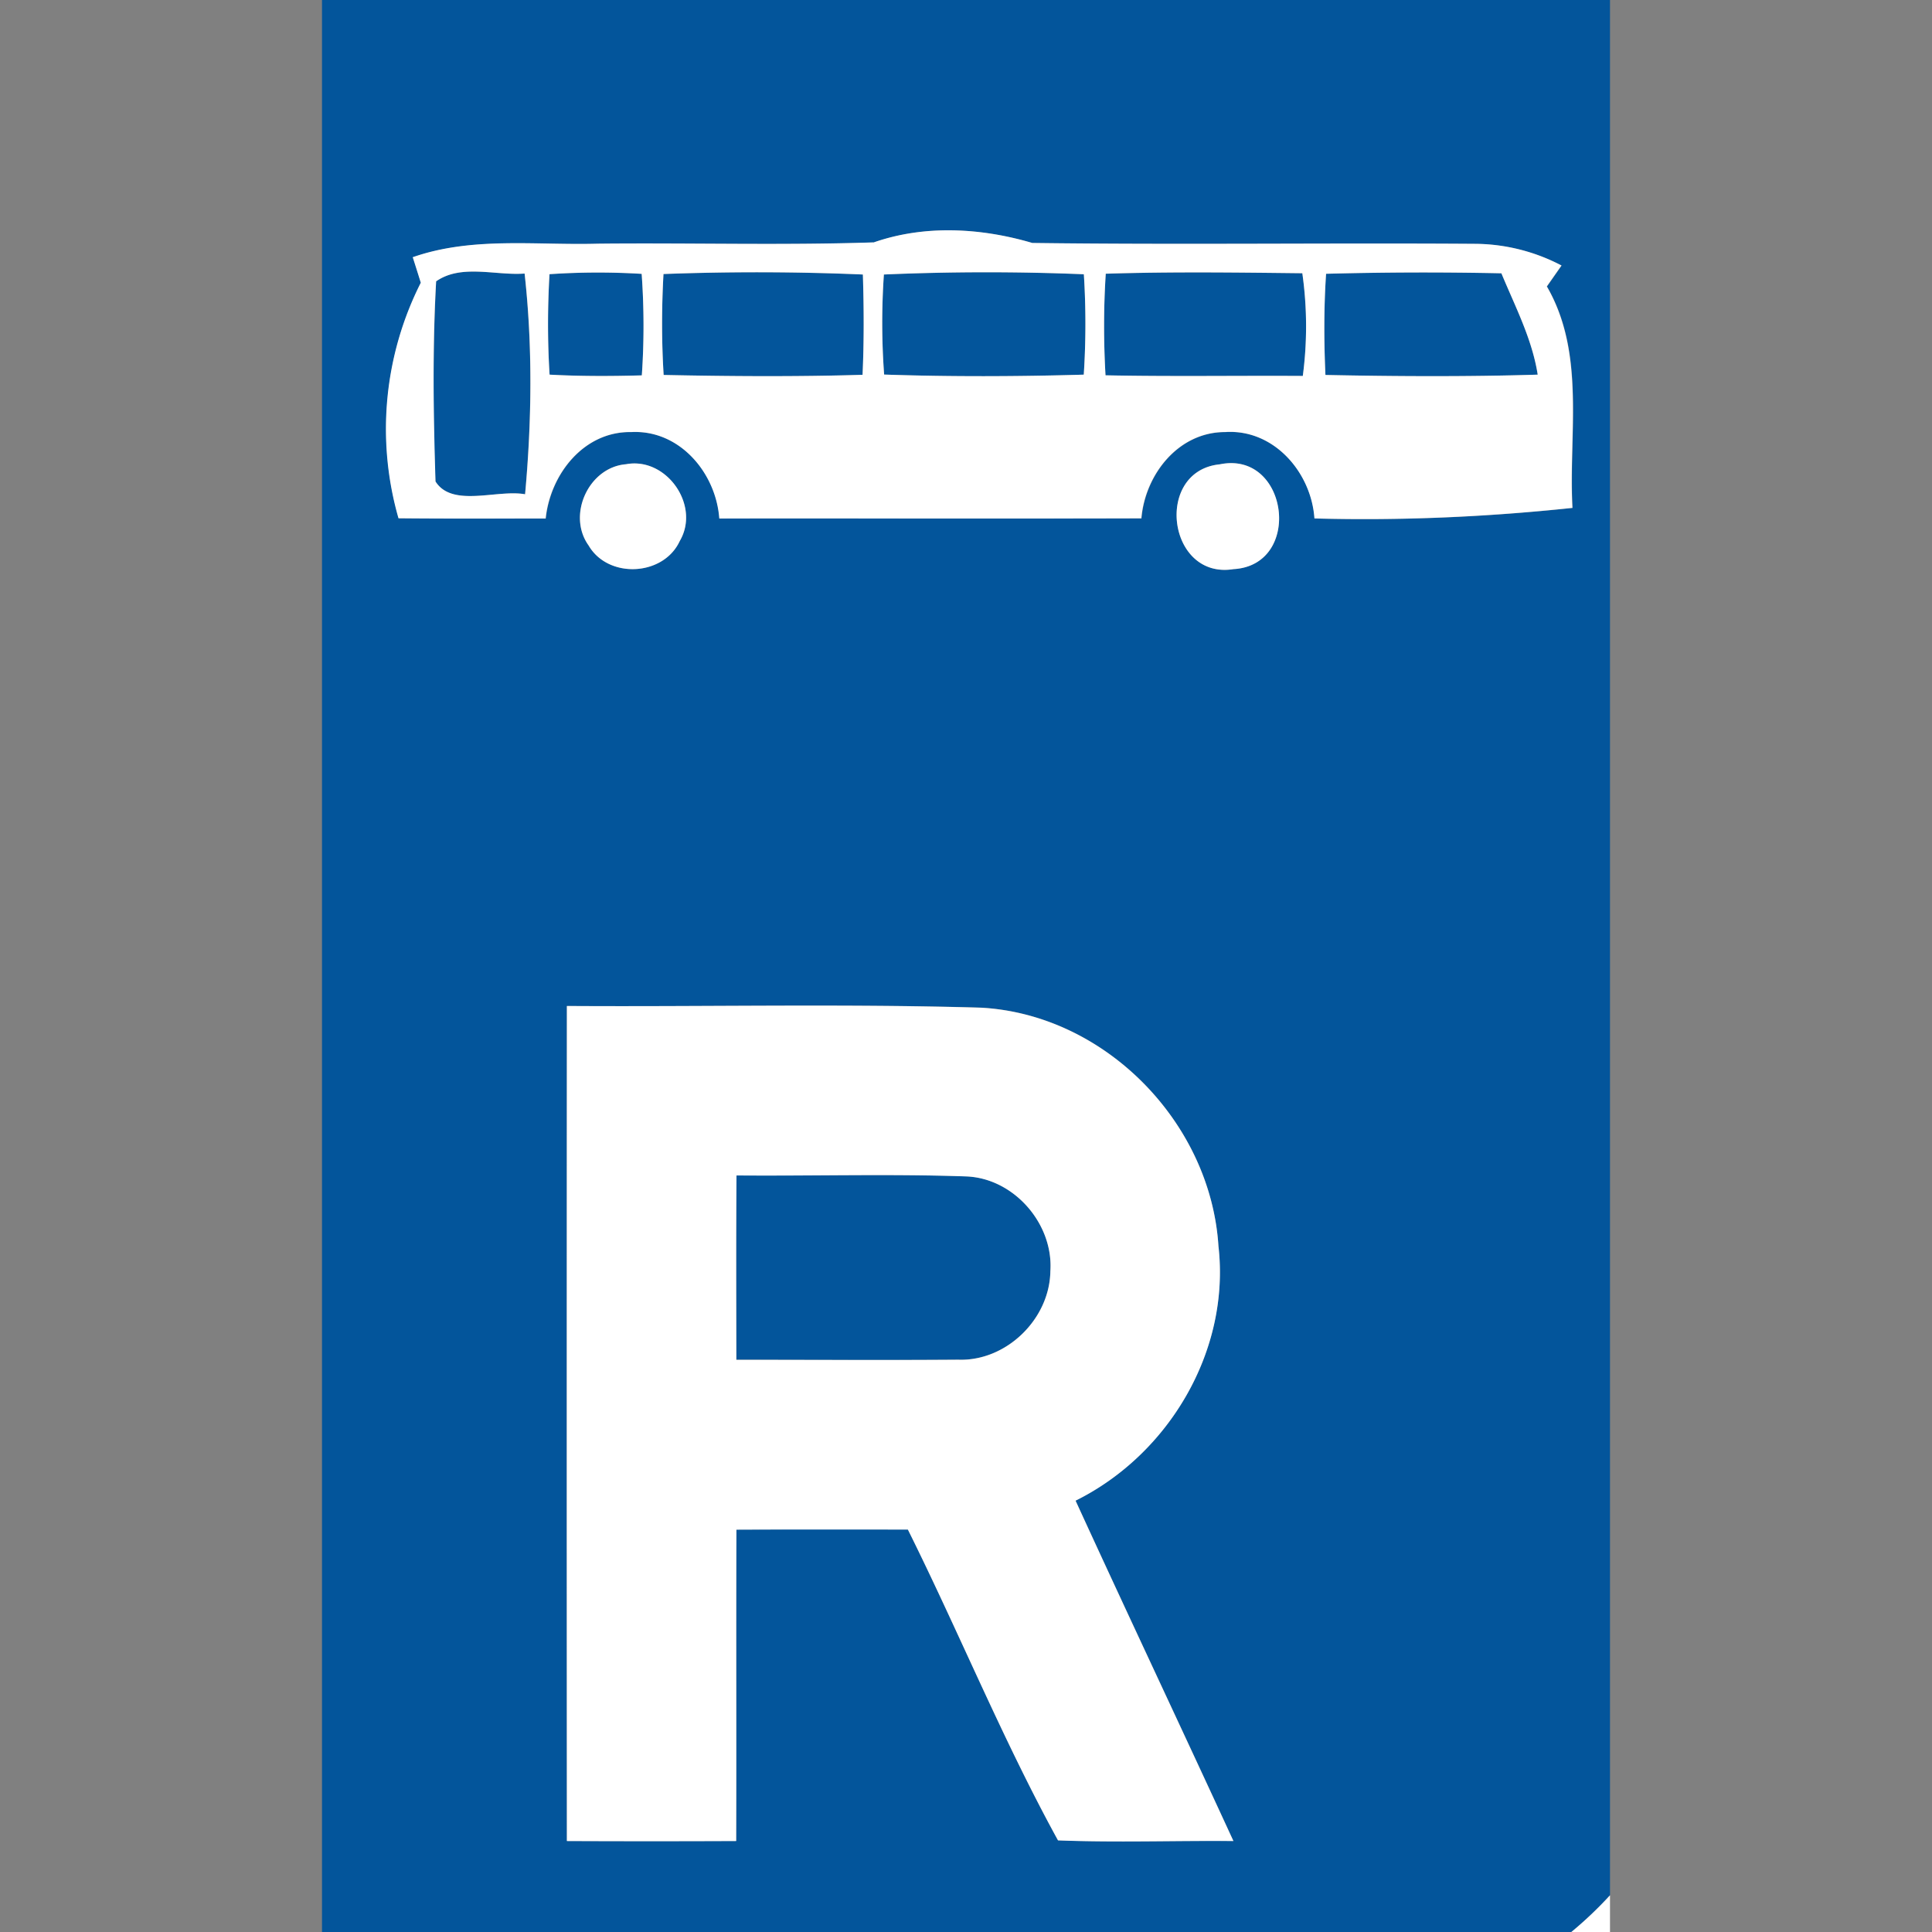 <svg xmlns="http://www.w3.org/2000/svg" width="24" height="24">
    <rect width="100%" height="100%" fill="#808080" stroke="none"/>
    <path fill="#03559b" d="M4 0h16v23.544a4.81 4.81 0 0 1-.48.456H4V0zm6.851 3.012c-1.14.037-2.283.003-3.422.016-.768.022-1.558-.09-2.299.168l.1.317a4.022 4.022 0 0 0-.277 2.926c.609.006 1.219.003 1.828.003.057-.55.473-1.086 1.065-1.074.599-.03 1.051.508 1.092 1.074 1.748-.002 3.495.003 5.243-.002.047-.545.459-1.073 1.041-1.072.605-.039 1.069.501 1.109 1.073 1.071.029 2.14-.018 3.205-.131-.05-.918.167-1.912-.318-2.751l.182-.26a2.343 2.343 0 0 0-1.051-.269c-1.841-.013-3.683.012-5.523-.011-.638-.188-1.337-.229-1.972-.006zM7.776 5.767c-.463.037-.736.631-.464 1.009.243.417.931.383 1.132-.055.261-.443-.166-1.048-.668-.954zm7.377.001c-.82.082-.65 1.434.169 1.302.866-.048.685-1.476-.169-1.302zm-8.111 6.729c-.002 3.457-.002 6.914 0 10.372.701.003 1.402.003 2.103 0 .004-1.289-.002-2.579.003-3.868.71-.003 1.419-.002 2.13-.001.636 1.278 1.18 2.614 1.865 3.861.725.028 1.452.002 2.179.008-.649-1.411-1.313-2.816-1.961-4.228 1.158-.574 1.923-1.863 1.775-3.162-.097-1.534-1.404-2.877-2.949-2.962-1.713-.05-3.431-.009-5.145-.021z"/>
    <path fill="#03559b" d="M5.418 3.494c.313-.217.739-.068 1.098-.096.101.905.089 1.835.006 2.742-.348-.063-.905.17-1.113-.159a28.648 28.648 0 0 1 .008-2.487zM6.826 3.406a8.928 8.928 0 0 1 1.145-.004c.03.42.031.842.002 1.261-.382.01-.765.011-1.146-.009a10.393 10.393 0 0 1-.001-1.248zM8.242 3.404a31.476 31.476 0 0 1 2.477.006c.012.415.015.83-.004 1.246-.823.025-1.648.019-2.471.002a10.707 10.707 0 0 1-.002-1.254zM10.98 3.41a29.395 29.395 0 0 1 2.484-.003 9.79 9.79 0 0 1-.001 1.247c-.826.024-1.654.027-2.48-.001a8.74 8.74 0 0 1-.003-1.243zM13.736 3.401c.814-.026 1.627-.016 2.442-.006a4.7 4.7 0 0 1 .006 1.276c-.818-.005-1.634.008-2.451-.008-.024-.421-.024-.842.003-1.261zM16.473 3.401a43.927 43.927 0 0 1 2.178-.006c.17.411.381.814.451 1.259-.878.027-1.758.022-2.637.004-.019-.419-.02-.838.008-1.257zM9.147 16.892c-.001-.764-.004-1.527.002-2.291.951.008 1.902-.021 2.853.012.594.022 1.087.59 1.046 1.179-.009.594-.548 1.12-1.145 1.098-.918.007-1.838.001-2.756.001z"/>
    <path fill="#fff" d="M10.851 3.012c.635-.222 1.334-.182 1.972.006 1.84.024 3.682-.002 5.523.011a2.34 2.34 0 0 1 1.051.269l-.182.26c.485.839.268 1.833.318 2.751-1.065.113-2.134.16-3.205.131-.039-.572-.504-1.113-1.109-1.073-.582-.001-.994.527-1.041 1.072-1.748.005-3.495 0-5.243.002-.041-.566-.492-1.104-1.092-1.074-.592-.011-1.008.525-1.065 1.074-.609 0-1.219.003-1.828-.003a4.028 4.028 0 0 1 .277-2.926 38.619 38.619 0 0 0-.1-.317c.741-.259 1.531-.146 2.299-.168 1.14-.012 2.283.022 3.422-.016zm-5.433.482c-.048.826-.033 1.66-.008 2.487.208.329.765.096 1.113.159.083-.907.095-1.837-.006-2.742-.359.028-.785-.122-1.098.096zm1.408-.088c-.024.416-.025.832.001 1.248.381.021.764.02 1.146.009.029-.42.028-.842-.002-1.261a8.928 8.928 0 0 0-1.145.004zm1.416-.002c-.023.418-.024.836.002 1.254.823.017 1.648.023 2.471-.002.019-.416.017-.831.004-1.246a30.999 30.999 0 0 0-2.477-.006zm2.738.006a8.74 8.74 0 0 0 .003 1.243c.826.028 1.654.025 2.48.001a9.79 9.79 0 0 0 .001-1.247 29.395 29.395 0 0 0-2.484.003zm2.756-.009c-.027.42-.027.841-.003 1.261.817.017 1.633.003 2.451.008a4.7 4.7 0 0 0-.006-1.276c-.815-.009-1.628-.02-2.442.006zm2.737 0c-.028.419-.027.838-.008 1.257.879.018 1.759.023 2.637-.004-.07-.446-.281-.848-.451-1.259a45.189 45.189 0 0 0-2.178.006z"/>
    <path fill="#fff" d="M7.776 5.767c.502-.095.929.511.668.954-.202.438-.889.472-1.132.055-.271-.378.001-.971.464-1.009zM15.153 5.768c.854-.175 1.036 1.254.169 1.302-.82.132-.989-1.22-.169-1.302zM7.042 12.497c1.714.011 3.432-.029 5.145.021 1.545.085 2.852 1.429 2.949 2.962.149 1.299-.616 2.588-1.775 3.162.647 1.412 1.311 2.817 1.961 4.228-.726-.006-1.454.02-2.179-.008-.685-1.247-1.229-2.583-1.865-3.861-.711-.001-1.42-.002-2.13.001-.005 1.289.001 2.579-.003 3.868-.701.003-1.402.003-2.103 0-.002-3.458-.002-6.915 0-10.372zm2.105 4.395c.918 0 1.838.006 2.756-.001.597.022 1.136-.504 1.145-1.098.041-.589-.452-1.157-1.046-1.179-.951-.033-1.902-.004-2.853-.012-.006.764-.003 1.527-.002 2.291zM19.52 24a4.81 4.81 0 0 0 .48-.456V24h-.48z"/>
</svg>
